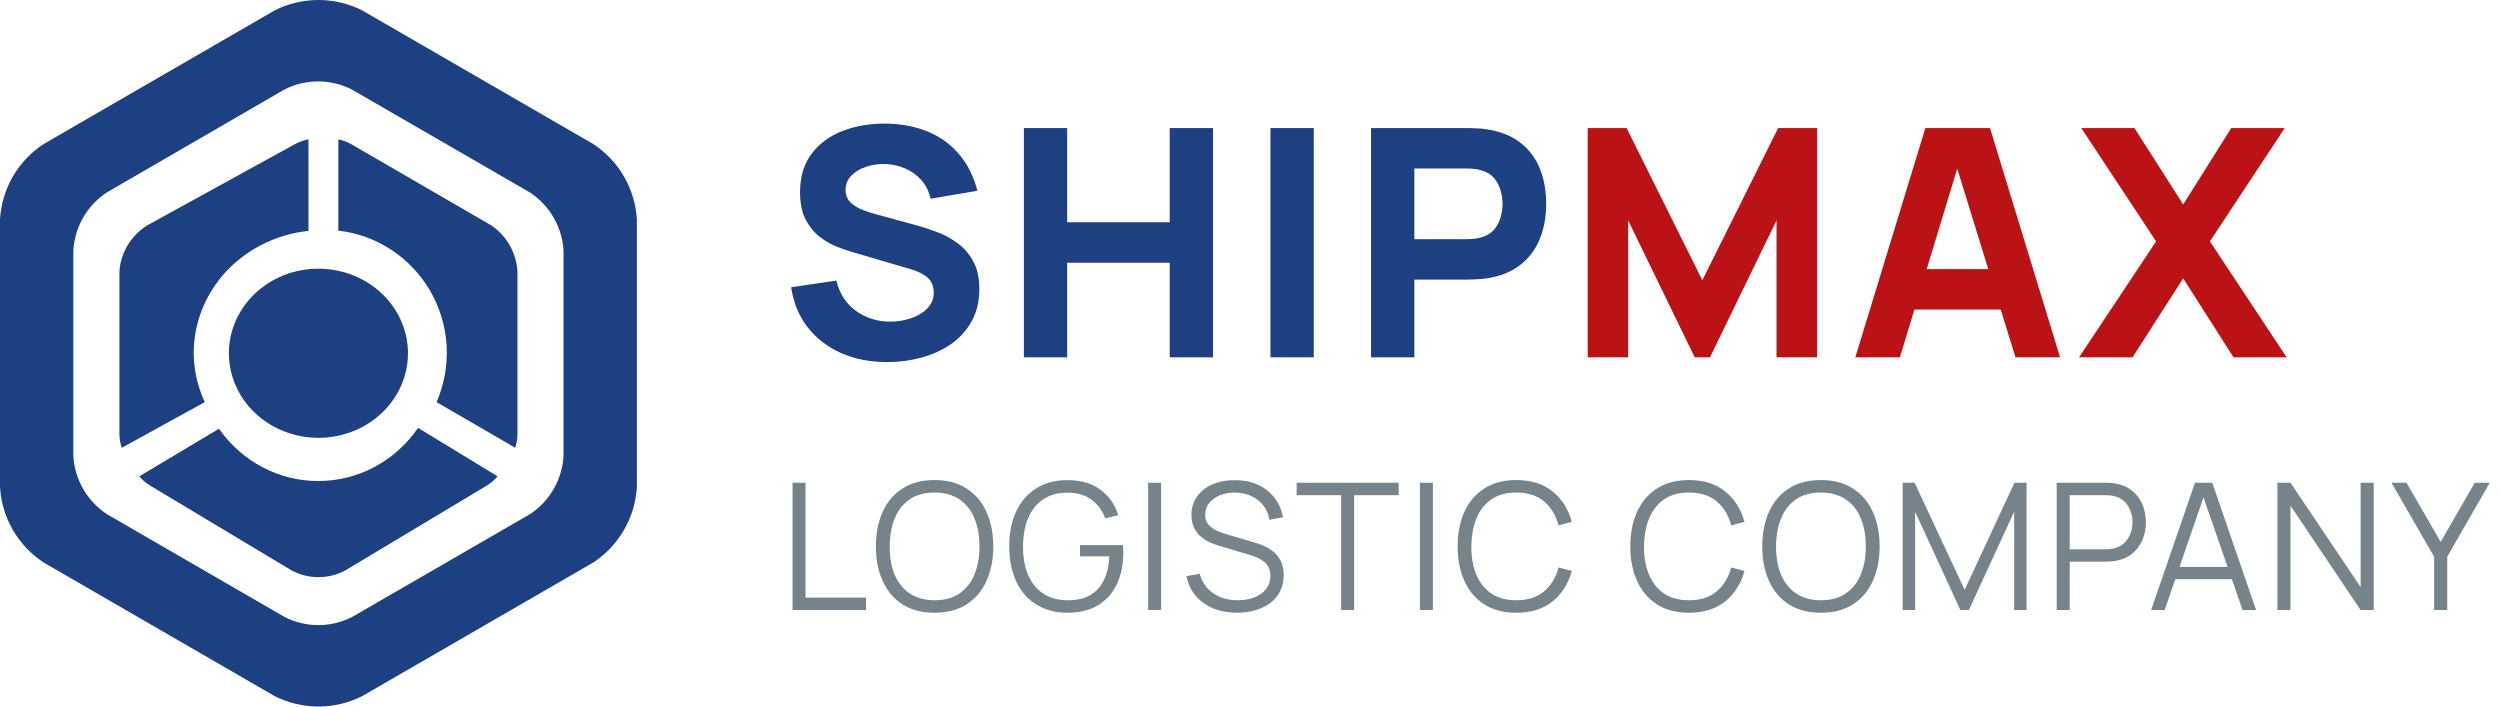 <svg width="230" height="65" viewBox="0 0 230 65" fill="none" xmlns="http://www.w3.org/2000/svg">
<path d="M29.296 44.253C27.514 44.261 25.755 43.829 24.165 42.993C22.574 42.157 21.196 40.941 20.145 39.444L12.817 43.823C13.096 44.157 13.426 44.441 13.794 44.663L26.834 52.483C27.596 52.888 28.44 53.099 29.296 53.099C30.152 53.099 30.995 52.888 31.757 52.483L44.797 44.663C45.166 44.441 45.496 44.157 45.775 43.823L38.465 39.366C37.42 40.88 36.043 42.113 34.449 42.963C32.854 43.813 31.087 44.255 29.296 44.253Z" fill="#1C4081"/>
<path d="M17.822 32.453C17.829 29.673 18.909 26.993 20.857 24.925C22.805 22.857 25.483 21.546 28.38 21.243V12.817C27.941 12.904 27.518 13.055 27.127 13.265L13.532 20.739C12.793 21.21 12.179 21.838 11.737 22.574C11.296 23.31 11.038 24.133 10.986 24.98V39.927C10.992 40.358 11.064 40.786 11.201 41.197L18.841 36.993C18.173 35.564 17.826 34.018 17.822 32.453Z" fill="#1C4081"/>
<path d="M45.193 20.733L32.314 13.265C31.944 13.055 31.543 12.904 31.127 12.817V21.219C32.876 21.418 34.555 22.028 36.028 23C37.5 23.971 38.725 25.277 39.604 26.812C40.484 28.347 40.992 30.068 41.09 31.837C41.187 33.606 40.87 35.373 40.164 36.996L47.402 41.197C47.531 40.786 47.6 40.358 47.606 39.928V24.991C47.559 24.142 47.316 23.315 46.898 22.576C46.479 21.837 45.896 21.207 45.193 20.733Z" fill="#1C4081"/>
<path d="M54.574 13.248L33.313 0.952C32.067 0.326 30.691 0 29.296 0C27.901 0 26.525 0.326 25.278 0.952L4.018 13.248C2.851 14.009 1.879 15.035 1.181 16.242C0.483 17.448 0.079 18.802 0 20.195V44.786C0.077 46.181 0.481 47.539 1.179 48.749C1.877 49.959 2.849 50.987 4.018 51.752L25.278 64.048C26.525 64.674 27.901 65 29.296 65C30.691 65 32.067 64.674 33.313 64.048L54.574 51.752C55.742 50.987 56.715 49.959 57.413 48.749C58.111 47.539 58.514 46.181 58.592 44.786V20.195C58.513 18.802 58.108 17.448 57.411 16.242C56.713 15.035 55.741 14.009 54.574 13.248ZM51.844 41.958C51.782 43.029 51.469 44.071 50.932 45C50.395 45.929 49.647 46.719 48.749 47.307L32.371 56.774C31.415 57.258 30.358 57.51 29.286 57.51C28.214 57.51 27.157 57.258 26.201 56.774L9.842 47.307C8.945 46.719 8.197 45.929 7.66 45C7.122 44.071 6.81 43.029 6.747 41.958V23.043C6.81 21.971 7.122 20.929 7.66 20C8.197 19.071 8.945 18.281 9.842 17.693L26.182 8.226C27.138 7.742 28.195 7.49 29.267 7.49C30.339 7.49 31.395 7.742 32.352 8.226L48.73 17.693C49.631 18.279 50.383 19.068 50.923 19.997C51.464 20.926 51.78 21.969 51.844 23.043V41.958Z" fill="#1C4081"/>
<path d="M21.056 32.5C21.056 34.039 21.54 35.544 22.445 36.823C23.35 38.103 24.637 39.1 26.143 39.689C27.648 40.278 29.305 40.432 30.903 40.132C32.502 39.832 33.97 39.091 35.122 38.002C36.274 36.914 37.059 35.528 37.377 34.018C37.695 32.509 37.532 30.944 36.908 29.522C36.284 28.1 35.228 26.885 33.873 26.03C32.519 25.175 30.925 24.718 29.296 24.718C27.111 24.718 25.015 25.538 23.47 26.997C21.924 28.457 21.056 30.436 21.056 32.5Z" fill="#1C4081"/>
<path d="M81.631 33.312C80.069 33.312 78.657 33.039 77.398 32.492C76.148 31.935 75.118 31.144 74.307 30.119C73.506 29.084 72.999 27.853 72.784 26.427L76.944 25.812C77.237 27.023 77.842 27.956 78.76 28.61C79.678 29.264 80.723 29.591 81.895 29.591C82.549 29.591 83.184 29.489 83.799 29.284C84.414 29.079 84.917 28.776 85.308 28.376C85.708 27.975 85.908 27.482 85.908 26.896C85.908 26.681 85.874 26.476 85.806 26.281C85.747 26.076 85.645 25.886 85.498 25.71C85.352 25.534 85.142 25.368 84.868 25.212C84.605 25.055 84.268 24.914 83.858 24.787L78.379 23.176C77.969 23.058 77.491 22.892 76.944 22.678C76.407 22.463 75.884 22.155 75.376 21.755C74.869 21.354 74.444 20.827 74.102 20.173C73.77 19.509 73.604 18.674 73.604 17.668C73.604 16.252 73.96 15.075 74.673 14.138C75.386 13.2 76.338 12.502 77.53 12.043C78.721 11.584 80.039 11.36 81.485 11.37C82.94 11.389 84.238 11.638 85.381 12.117C86.523 12.595 87.48 13.293 88.252 14.211C89.023 15.119 89.58 16.233 89.922 17.551L85.615 18.283C85.459 17.6 85.171 17.023 84.751 16.555C84.331 16.086 83.828 15.73 83.242 15.486C82.666 15.241 82.061 15.11 81.426 15.09C80.801 15.07 80.21 15.158 79.654 15.354C79.107 15.539 78.657 15.813 78.306 16.174C77.964 16.535 77.793 16.965 77.793 17.463C77.793 17.922 77.935 18.298 78.218 18.591C78.501 18.874 78.858 19.104 79.287 19.279C79.717 19.455 80.156 19.602 80.606 19.719L84.268 20.715C84.814 20.861 85.42 21.057 86.084 21.301C86.748 21.535 87.383 21.867 87.988 22.297C88.603 22.717 89.106 23.273 89.497 23.967C89.897 24.66 90.097 25.539 90.097 26.603C90.097 27.736 89.858 28.727 89.38 29.577C88.911 30.417 88.276 31.115 87.475 31.671C86.675 32.218 85.767 32.628 84.751 32.902C83.745 33.175 82.705 33.312 81.631 33.312ZM94.196 32.873V11.78H98.18V20.451H107.613V11.78H111.598V32.873H107.613V24.172H98.18V32.873H94.196ZM116.882 32.873V11.78H120.866V32.873H116.882ZM126.136 32.873V11.78H135.042C135.247 11.78 135.521 11.789 135.863 11.809C136.214 11.819 136.527 11.848 136.8 11.897C138.06 12.092 139.09 12.507 139.891 13.142C140.701 13.777 141.297 14.577 141.678 15.544C142.059 16.501 142.249 17.57 142.249 18.752C142.249 19.934 142.054 21.008 141.663 21.974C141.282 22.931 140.687 23.727 139.876 24.362C139.075 24.997 138.05 25.412 136.8 25.607C136.527 25.646 136.214 25.676 135.863 25.695C135.511 25.715 135.238 25.724 135.042 25.724H130.121V32.873H126.136ZM130.121 22.004H134.866C135.072 22.004 135.296 21.994 135.54 21.974C135.784 21.955 136.009 21.916 136.214 21.857C136.751 21.711 137.166 21.467 137.459 21.125C137.752 20.773 137.952 20.388 138.06 19.968C138.177 19.538 138.235 19.133 138.235 18.752C138.235 18.371 138.177 17.971 138.06 17.551C137.952 17.121 137.752 16.735 137.459 16.394C137.166 16.042 136.751 15.793 136.214 15.647C136.009 15.588 135.784 15.549 135.54 15.53C135.296 15.51 135.072 15.5 134.866 15.5H130.121V22.004Z" fill="#1C4081"/>
<path d="M146.069 32.873V11.78H149.643L156.615 25.783L163.588 11.78H167.162V32.873H163.441V20.275L157.318 32.873H155.912L149.789 20.275V32.873H146.069ZM170.688 32.873L177.133 11.78H183.08L189.525 32.873H185.423L179.681 14.27H180.443L174.789 32.873H170.688ZM174.555 28.478V24.758H185.687V28.478H174.555ZM191.271 32.873L198.361 22.209L191.476 11.78H196.369L200.851 18.811L205.275 11.78H210.196L203.312 22.209L210.372 32.873H205.48L200.851 25.607L196.193 32.873H191.271Z" fill="#BB1215"/>
<path d="M72.914 56.128V44.409H74.11V54.98H79.676V56.128H72.914ZM85.978 56.372C84.812 56.372 83.827 56.114 83.024 55.599C82.222 55.078 81.614 54.359 81.201 53.442C80.789 52.525 80.583 51.468 80.583 50.269C80.583 49.07 80.789 48.012 81.201 47.095C81.614 46.178 82.222 45.462 83.024 44.947C83.827 44.426 84.812 44.165 85.978 44.165C87.15 44.165 88.135 44.426 88.932 44.947C89.735 45.462 90.343 46.178 90.755 47.095C91.173 48.012 91.382 49.07 91.382 50.269C91.382 51.468 91.173 52.525 90.755 53.442C90.343 54.359 89.735 55.078 88.932 55.599C88.135 56.114 87.15 56.372 85.978 56.372ZM85.978 55.224C86.895 55.224 87.66 55.016 88.273 54.598C88.886 54.18 89.345 53.6 89.648 52.856C89.958 52.108 90.112 51.245 90.112 50.269C90.112 49.292 89.958 48.432 89.648 47.689C89.345 46.946 88.886 46.365 88.273 45.947C87.66 45.53 86.895 45.318 85.978 45.313C85.061 45.313 84.299 45.522 83.692 45.939C83.084 46.357 82.626 46.94 82.316 47.689C82.013 48.432 81.858 49.292 81.853 50.269C81.847 51.245 81.996 52.105 82.3 52.848C82.609 53.586 83.07 54.166 83.683 54.59C84.297 55.007 85.061 55.219 85.978 55.224ZM98.195 56.372C97.371 56.372 96.627 56.228 95.966 55.941C95.304 55.653 94.739 55.243 94.273 54.712C93.812 54.18 93.459 53.54 93.215 52.791C92.971 52.037 92.849 51.196 92.849 50.269C92.849 49.042 93.06 47.974 93.484 47.062C93.912 46.145 94.525 45.435 95.323 44.93C96.12 44.426 97.078 44.173 98.195 44.173C99.443 44.173 100.458 44.466 101.239 45.052C102.025 45.633 102.573 46.414 102.883 47.396L101.678 47.689C101.423 46.973 101.003 46.4 100.417 45.972C99.836 45.543 99.112 45.329 98.244 45.329C97.327 45.324 96.565 45.53 95.957 45.947C95.35 46.36 94.891 46.94 94.582 47.689C94.278 48.432 94.124 49.292 94.118 50.269C94.113 51.245 94.262 52.105 94.566 52.848C94.875 53.586 95.336 54.166 95.949 54.59C96.562 55.007 97.327 55.219 98.244 55.224C99.085 55.224 99.779 55.062 100.327 54.736C100.875 54.411 101.29 53.944 101.572 53.336C101.86 52.729 102.023 52.01 102.061 51.18H99.359V50.155H103.314C103.33 50.279 103.338 50.412 103.338 50.553C103.344 50.689 103.346 50.787 103.346 50.846C103.346 51.904 103.157 52.851 102.777 53.686C102.397 54.516 101.825 55.173 101.06 55.656C100.3 56.133 99.345 56.372 98.195 56.372ZM105.626 56.128V44.409H106.822V56.128H105.626ZM113.819 56.372C113 56.372 112.262 56.236 111.606 55.965C110.955 55.688 110.415 55.298 109.986 54.793C109.563 54.289 109.287 53.689 109.156 52.995L110.377 52.791C110.572 53.551 110.985 54.148 111.614 54.581C112.243 55.01 112.995 55.224 113.868 55.224C114.443 55.224 114.959 55.135 115.414 54.956C115.87 54.771 116.228 54.511 116.488 54.175C116.749 53.838 116.879 53.44 116.879 52.978C116.879 52.675 116.825 52.417 116.716 52.205C116.608 51.988 116.464 51.809 116.285 51.668C116.106 51.527 115.911 51.41 115.699 51.318C115.488 51.221 115.281 51.142 115.081 51.082L112.11 50.195C111.752 50.092 111.421 49.962 111.118 49.805C110.814 49.642 110.548 49.449 110.32 49.227C110.098 48.999 109.924 48.733 109.799 48.429C109.674 48.126 109.612 47.778 109.612 47.388C109.612 46.726 109.786 46.154 110.133 45.671C110.48 45.188 110.955 44.816 111.557 44.556C112.159 44.295 112.845 44.168 113.616 44.173C114.397 44.173 115.094 44.312 115.707 44.588C116.326 44.865 116.836 45.261 117.237 45.776C117.639 46.286 117.904 46.891 118.035 47.591L116.781 47.819C116.7 47.309 116.513 46.867 116.22 46.493C115.927 46.118 115.553 45.831 115.097 45.63C114.647 45.424 114.15 45.318 113.608 45.313C113.081 45.313 112.612 45.402 112.2 45.581C111.793 45.755 111.47 45.993 111.231 46.297C110.993 46.601 110.873 46.948 110.873 47.339C110.873 47.735 110.982 48.052 111.199 48.291C111.421 48.53 111.693 48.717 112.013 48.853C112.338 48.988 112.653 49.099 112.957 49.186L115.252 49.862C115.49 49.927 115.77 50.022 116.09 50.147C116.415 50.266 116.73 50.439 117.034 50.667C117.343 50.89 117.598 51.183 117.799 51.546C117.999 51.91 118.1 52.371 118.1 52.93C118.1 53.472 117.991 53.958 117.774 54.386C117.563 54.815 117.262 55.176 116.871 55.468C116.486 55.761 116.033 55.984 115.512 56.136C114.997 56.293 114.432 56.372 113.819 56.372ZM123.385 56.128V45.557H119.291V44.409H128.674V45.557H124.581V56.128H123.385ZM130.63 56.128V44.409H131.826V56.128H130.63ZM139.498 56.372C138.332 56.372 137.347 56.114 136.544 55.599C135.742 55.078 135.134 54.359 134.722 53.442C134.309 52.525 134.103 51.468 134.103 50.269C134.103 49.07 134.309 48.012 134.722 47.095C135.134 46.178 135.742 45.462 136.544 44.947C137.347 44.426 138.332 44.165 139.498 44.165C140.86 44.165 141.972 44.515 142.835 45.215C143.698 45.909 144.289 46.843 144.609 48.014L143.388 48.332C143.139 47.404 142.691 46.669 142.046 46.126C141.4 45.584 140.551 45.313 139.498 45.313C138.582 45.313 137.819 45.522 137.212 45.939C136.604 46.357 136.146 46.94 135.836 47.689C135.533 48.432 135.375 49.292 135.365 50.269C135.359 51.245 135.508 52.105 135.812 52.848C136.121 53.591 136.582 54.175 137.195 54.598C137.814 55.016 138.582 55.224 139.498 55.224C140.551 55.224 141.4 54.953 142.046 54.411C142.691 53.863 143.139 53.128 143.388 52.205L144.609 52.523C144.289 53.694 143.698 54.63 142.835 55.33C141.972 56.025 140.86 56.372 139.498 56.372ZM155.384 56.372C154.217 56.372 153.232 56.114 152.43 55.599C151.627 55.078 151.019 54.359 150.607 53.442C150.194 52.525 149.988 51.468 149.988 50.269C149.988 49.07 150.194 48.012 150.607 47.095C151.019 46.178 151.627 45.462 152.43 44.947C153.232 44.426 154.217 44.165 155.384 44.165C156.745 44.165 157.857 44.515 158.72 45.215C159.583 45.909 160.174 46.843 160.494 48.014L159.273 48.332C159.024 47.404 158.576 46.669 157.931 46.126C157.285 45.584 156.436 45.313 155.384 45.313C154.467 45.313 153.704 45.522 153.097 45.939C152.489 46.357 152.031 46.94 151.722 47.689C151.418 48.432 151.26 49.292 151.25 50.269C151.244 51.245 151.393 52.105 151.697 52.848C152.006 53.591 152.468 54.175 153.081 54.598C153.699 55.016 154.467 55.224 155.384 55.224C156.436 55.224 157.285 54.953 157.931 54.411C158.576 53.863 159.024 53.128 159.273 52.205L160.494 52.523C160.174 53.694 159.583 54.63 158.72 55.33C157.857 56.025 156.745 56.372 155.384 56.372ZM167.522 56.372C166.356 56.372 165.371 56.114 164.568 55.599C163.765 55.078 163.158 54.359 162.745 53.442C162.333 52.525 162.127 51.468 162.127 50.269C162.127 49.07 162.333 48.012 162.745 47.095C163.158 46.178 163.765 45.462 164.568 44.947C165.371 44.426 166.356 44.165 167.522 44.165C168.694 44.165 169.679 44.426 170.476 44.947C171.279 45.462 171.887 46.178 172.299 47.095C172.717 48.012 172.926 49.07 172.926 50.269C172.926 51.468 172.717 52.525 172.299 53.442C171.887 54.359 171.279 55.078 170.476 55.599C169.679 56.114 168.694 56.372 167.522 56.372ZM167.522 55.224C168.439 55.224 169.204 55.016 169.817 54.598C170.43 54.18 170.888 53.6 171.192 52.856C171.501 52.108 171.656 51.245 171.656 50.269C171.656 49.292 171.501 48.432 171.192 47.689C170.888 46.946 170.43 46.365 169.817 45.947C169.204 45.53 168.439 45.318 167.522 45.313C166.605 45.313 165.843 45.522 165.235 45.939C164.628 46.357 164.169 46.94 163.86 47.689C163.556 48.432 163.402 49.292 163.396 50.269C163.391 51.245 163.54 52.105 163.844 52.848C164.153 53.586 164.614 54.166 165.227 54.59C165.84 55.007 166.605 55.219 167.522 55.224ZM175.044 56.128V44.409H176.142L180.748 54.264L185.33 44.409H186.444V56.12H185.305V47.078L181.131 56.128H180.357L176.191 47.078V56.128H175.044ZM189.216 56.128V44.409H193.741C193.855 44.409 193.982 44.415 194.124 44.426C194.27 44.431 194.416 44.447 194.563 44.474C195.176 44.567 195.694 44.781 196.117 45.117C196.546 45.448 196.869 45.866 197.086 46.371C197.308 46.875 197.419 47.434 197.419 48.047C197.419 48.655 197.308 49.211 197.086 49.715C196.863 50.22 196.538 50.64 196.109 50.977C195.686 51.307 195.171 51.519 194.563 51.611C194.416 51.633 194.27 51.649 194.124 51.66C193.982 51.671 193.855 51.676 193.741 51.676H190.413V56.128H189.216ZM190.413 50.537H193.708C193.806 50.537 193.92 50.532 194.05 50.521C194.18 50.51 194.308 50.491 194.433 50.464C194.834 50.377 195.162 50.212 195.417 49.967C195.678 49.723 195.87 49.433 195.995 49.097C196.125 48.76 196.19 48.41 196.19 48.047C196.19 47.684 196.125 47.334 195.995 46.997C195.87 46.655 195.678 46.362 195.417 46.118C195.162 45.874 194.834 45.709 194.433 45.622C194.308 45.595 194.18 45.578 194.05 45.573C193.92 45.562 193.806 45.557 193.708 45.557H190.413V50.537ZM197.903 56.128L201.939 44.409H203.526L207.562 56.128H206.317L202.484 45.077H202.956L199.148 56.128H197.903ZM199.701 53.288V52.165H205.756V53.288H199.701ZM209.52 56.128V44.409H210.724L217.178 54.012V44.409H218.382V56.128H217.178L210.724 46.517V56.128H209.52ZM223.941 56.128V51.221L220.011 44.409H221.394L224.543 49.853L227.676 44.409H229.06L225.146 51.221V56.128H223.941Z" fill="#76838B"/>
</svg>
